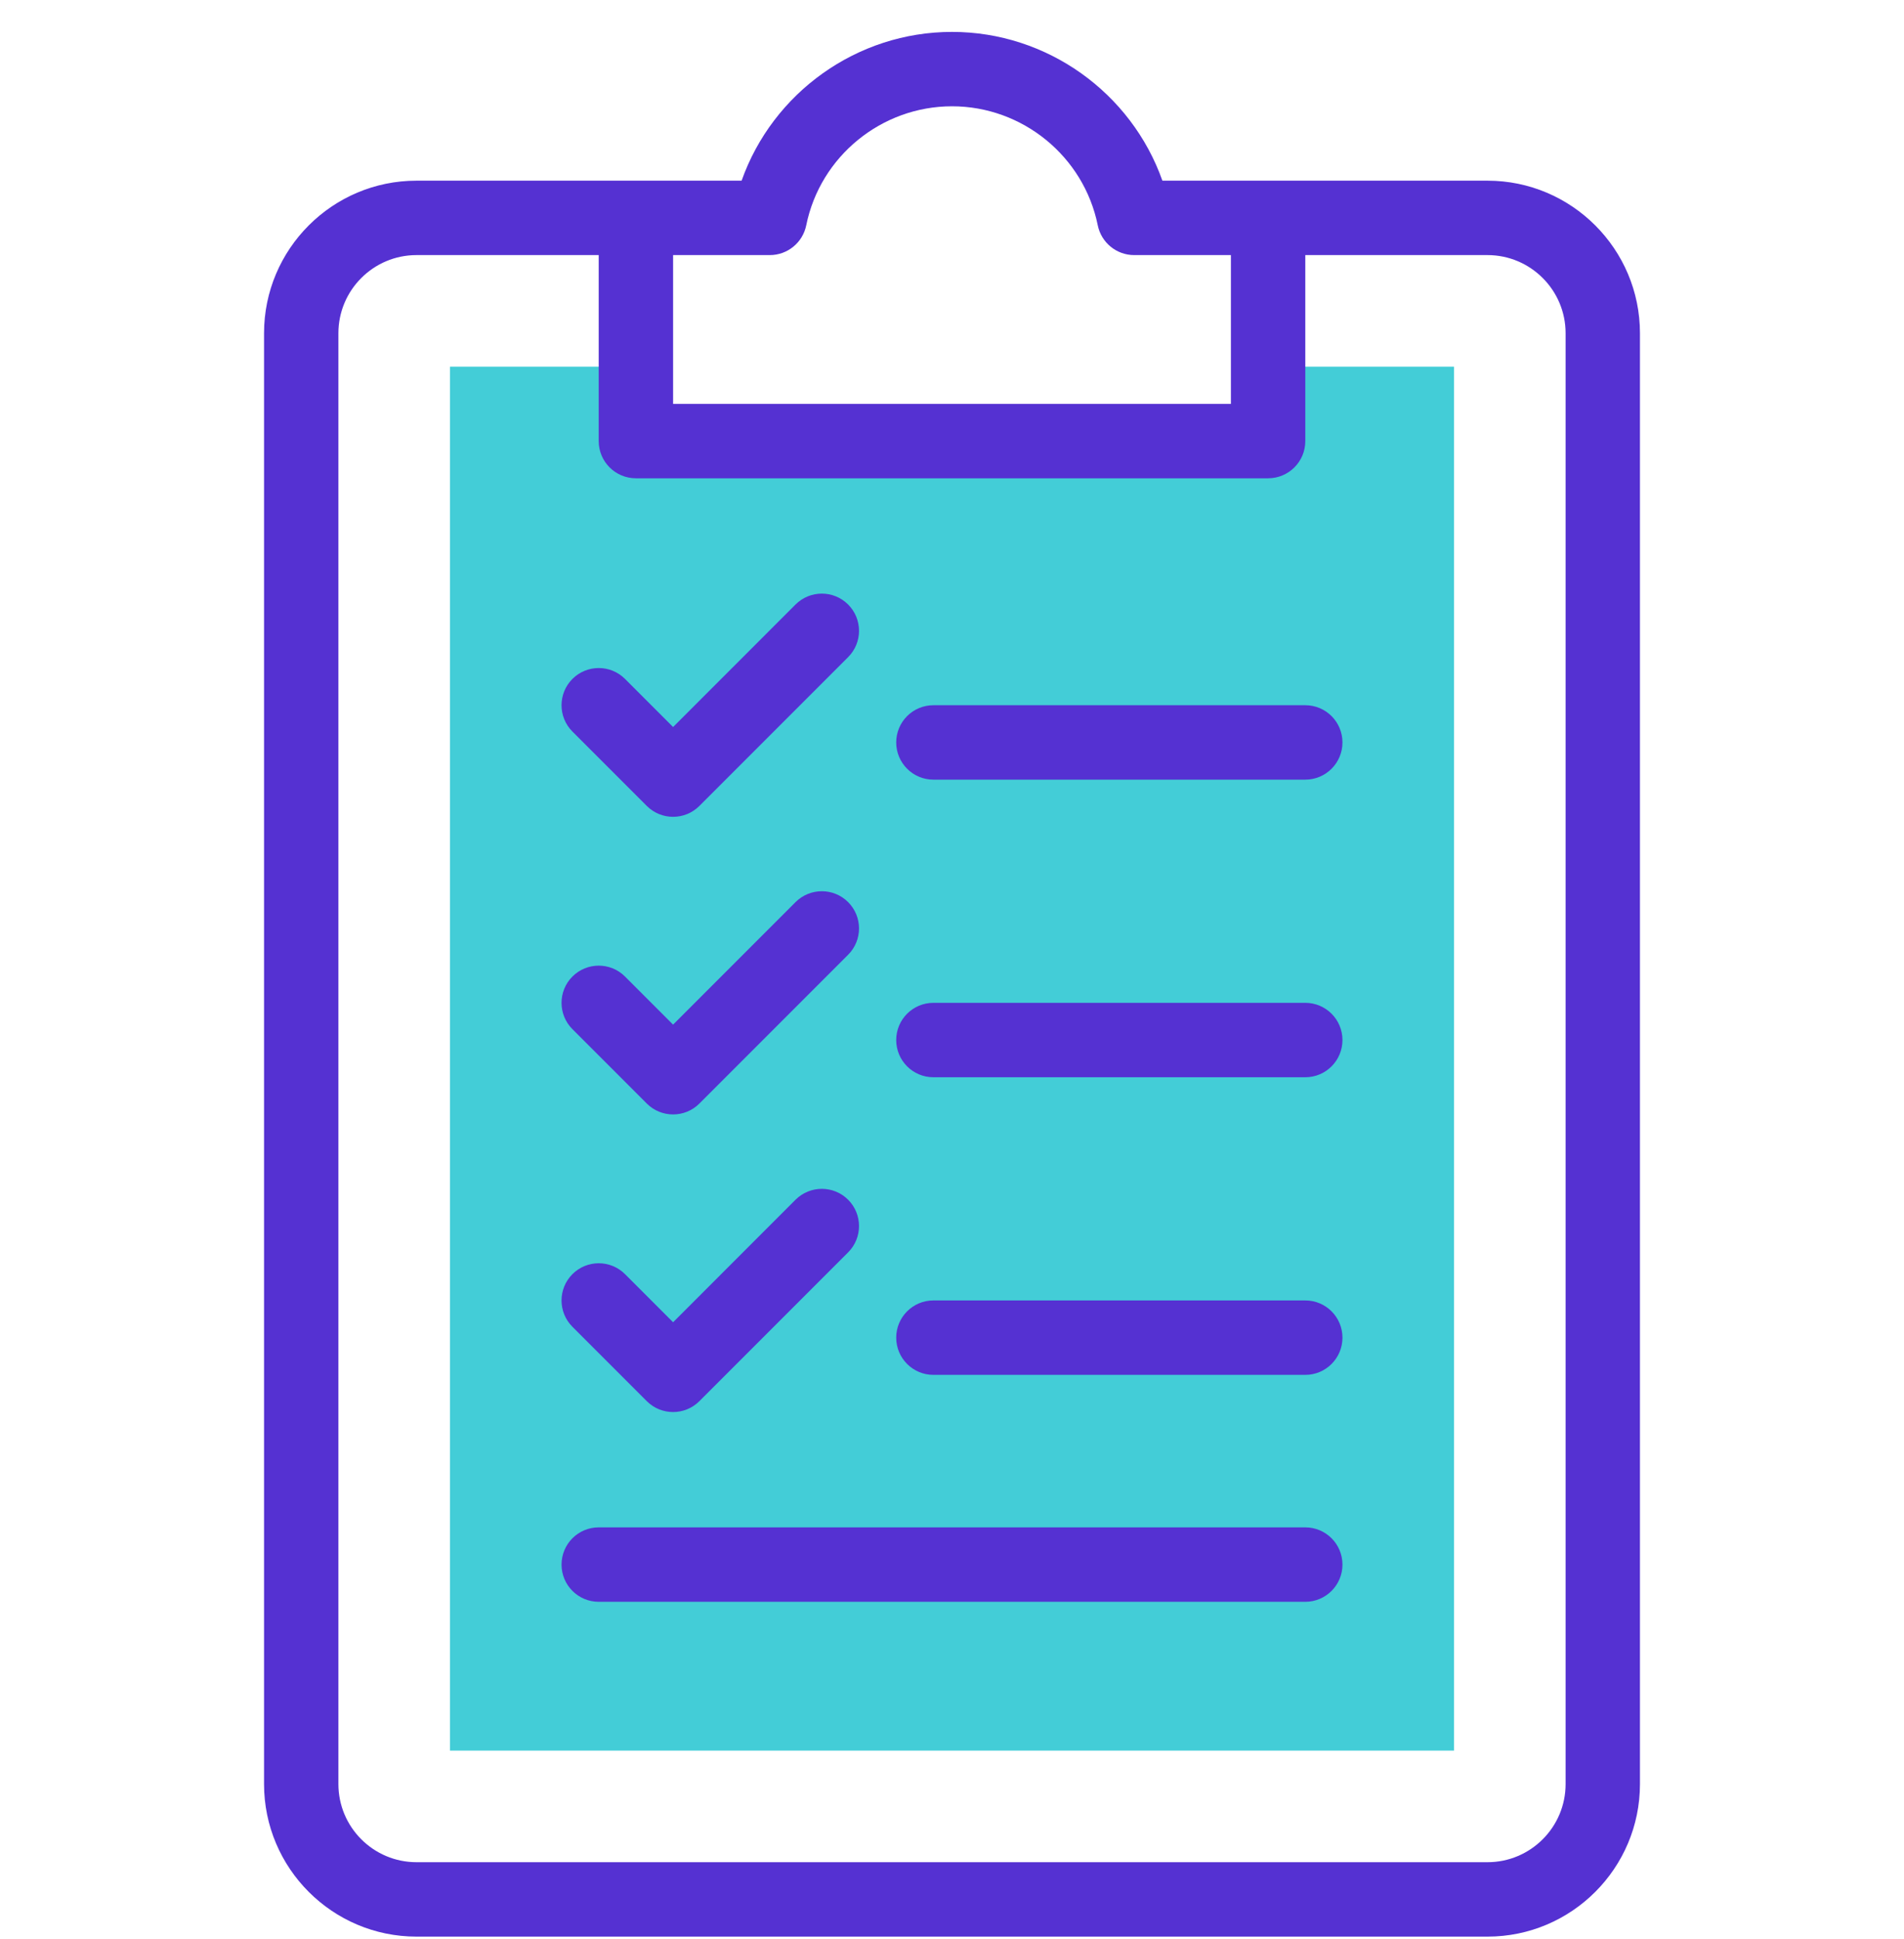 <svg width="56" height="57" viewBox="0 0 56 57" fill="none" xmlns="http://www.w3.org/2000/svg">
<g id="diagnostics" clip-path="url(#clip0_1292_6923)">
<g id="Group">
<g id="XMLID_215_">
<path id="XMLID_295_" d="M42.766 10.781V51.469H13.234V10.781H18.703V12.969H37.297V10.781H42.766Z" fill="#43CDD7"/>
<g id="XMLID_216_">
<path id="XMLID_217_" d="M43.75 5.312C42.676 5.312 35.334 5.312 34.188 5.312C33.275 2.731 30.802 0.938 28 0.938C25.198 0.938 22.725 2.731 21.812 5.312C20.685 5.312 13.312 5.312 12.25 5.312C9.777 5.312 7.766 7.324 7.766 9.797V52.453C7.766 54.926 9.777 56.938 12.25 56.938H43.75C46.223 56.938 48.234 54.926 48.234 52.453V9.797C48.234 7.324 46.223 5.312 43.75 5.312ZM22.641 7.5C23.161 7.5 23.609 7.134 23.713 6.624C24.124 4.596 25.927 3.125 28 3.125C30.073 3.125 31.876 4.596 32.287 6.624C32.391 7.134 32.839 7.5 33.359 7.5H36.203V11.875H19.797V7.5H22.641ZM46.047 52.453C46.047 53.72 45.017 54.75 43.75 54.75H12.25C10.983 54.75 9.953 53.72 9.953 52.453V9.797C9.953 8.53 10.983 7.5 12.25 7.5H17.609V12.969C17.609 13.573 18.099 14.062 18.703 14.062H37.297C37.901 14.062 38.391 13.573 38.391 12.969V7.5H43.75C45.017 7.5 46.047 8.53 46.047 9.797V52.453Z" fill="#5531D2"/>
<path id="XMLID_221_" d="M19.023 23.695C19.451 24.122 20.143 24.122 20.57 23.695L24.945 19.32C25.372 18.893 25.372 18.201 24.945 17.773C24.518 17.346 23.826 17.346 23.398 17.773L19.797 21.375L18.383 19.961C17.956 19.534 17.263 19.534 16.836 19.961C16.409 20.388 16.409 21.081 16.836 21.508L19.023 23.695Z" fill="#5531D2"/>
<path id="XMLID_222_" d="M38.391 20.734H27.453C26.849 20.734 26.359 21.224 26.359 21.828C26.359 22.432 26.849 22.922 27.453 22.922H38.391C38.995 22.922 39.484 22.432 39.484 21.828C39.484 21.224 38.995 20.734 38.391 20.734Z" fill="#5531D2"/>
<path id="XMLID_223_" d="M19.023 32.445C19.451 32.872 20.143 32.872 20.57 32.445L24.945 28.07C25.372 27.643 25.372 26.951 24.945 26.523C24.518 26.096 23.826 26.096 23.398 26.523L19.797 30.125L18.383 28.711C17.956 28.284 17.263 28.284 16.836 28.711C16.409 29.138 16.409 29.831 16.836 30.258L19.023 32.445Z" fill="#5531D2"/>
<path id="XMLID_224_" d="M38.391 29.484H27.453C26.849 29.484 26.359 29.974 26.359 30.578C26.359 31.182 26.849 31.672 27.453 31.672H38.391C38.995 31.672 39.484 31.182 39.484 30.578C39.484 29.974 38.995 29.484 38.391 29.484Z" fill="#5531D2"/>
<path id="XMLID_225_" d="M19.023 41.195C19.451 41.622 20.143 41.622 20.57 41.195L24.945 36.82C25.372 36.393 25.372 35.701 24.945 35.273C24.518 34.846 23.826 34.846 23.398 35.273L19.797 38.875L18.383 37.461C17.956 37.034 17.263 37.034 16.836 37.461C16.409 37.888 16.409 38.581 16.836 39.008L19.023 41.195Z" fill="#5531D2"/>
<path id="XMLID_226_" d="M38.391 38.234H27.453C26.849 38.234 26.359 38.724 26.359 39.328C26.359 39.932 26.849 40.422 27.453 40.422H38.391C38.995 40.422 39.484 39.932 39.484 39.328C39.484 38.724 38.995 38.234 38.391 38.234Z" fill="#5531D2"/>
<path id="XMLID_227_" d="M38.391 44.906H17.609C17.005 44.906 16.516 45.396 16.516 46C16.516 46.604 17.005 47.094 17.609 47.094H38.391C38.995 47.094 39.484 46.604 39.484 46C39.484 45.396 38.995 44.906 38.391 44.906Z" fill="#5531D2"/>
</g>
</g>
</g>
</g>
<defs>
<clipPath id="clip0_1292_6923">
<rect width="56" height="56" fill="white" transform="translate(0 0.938)"/>
</clipPath>
</defs>
</svg>
